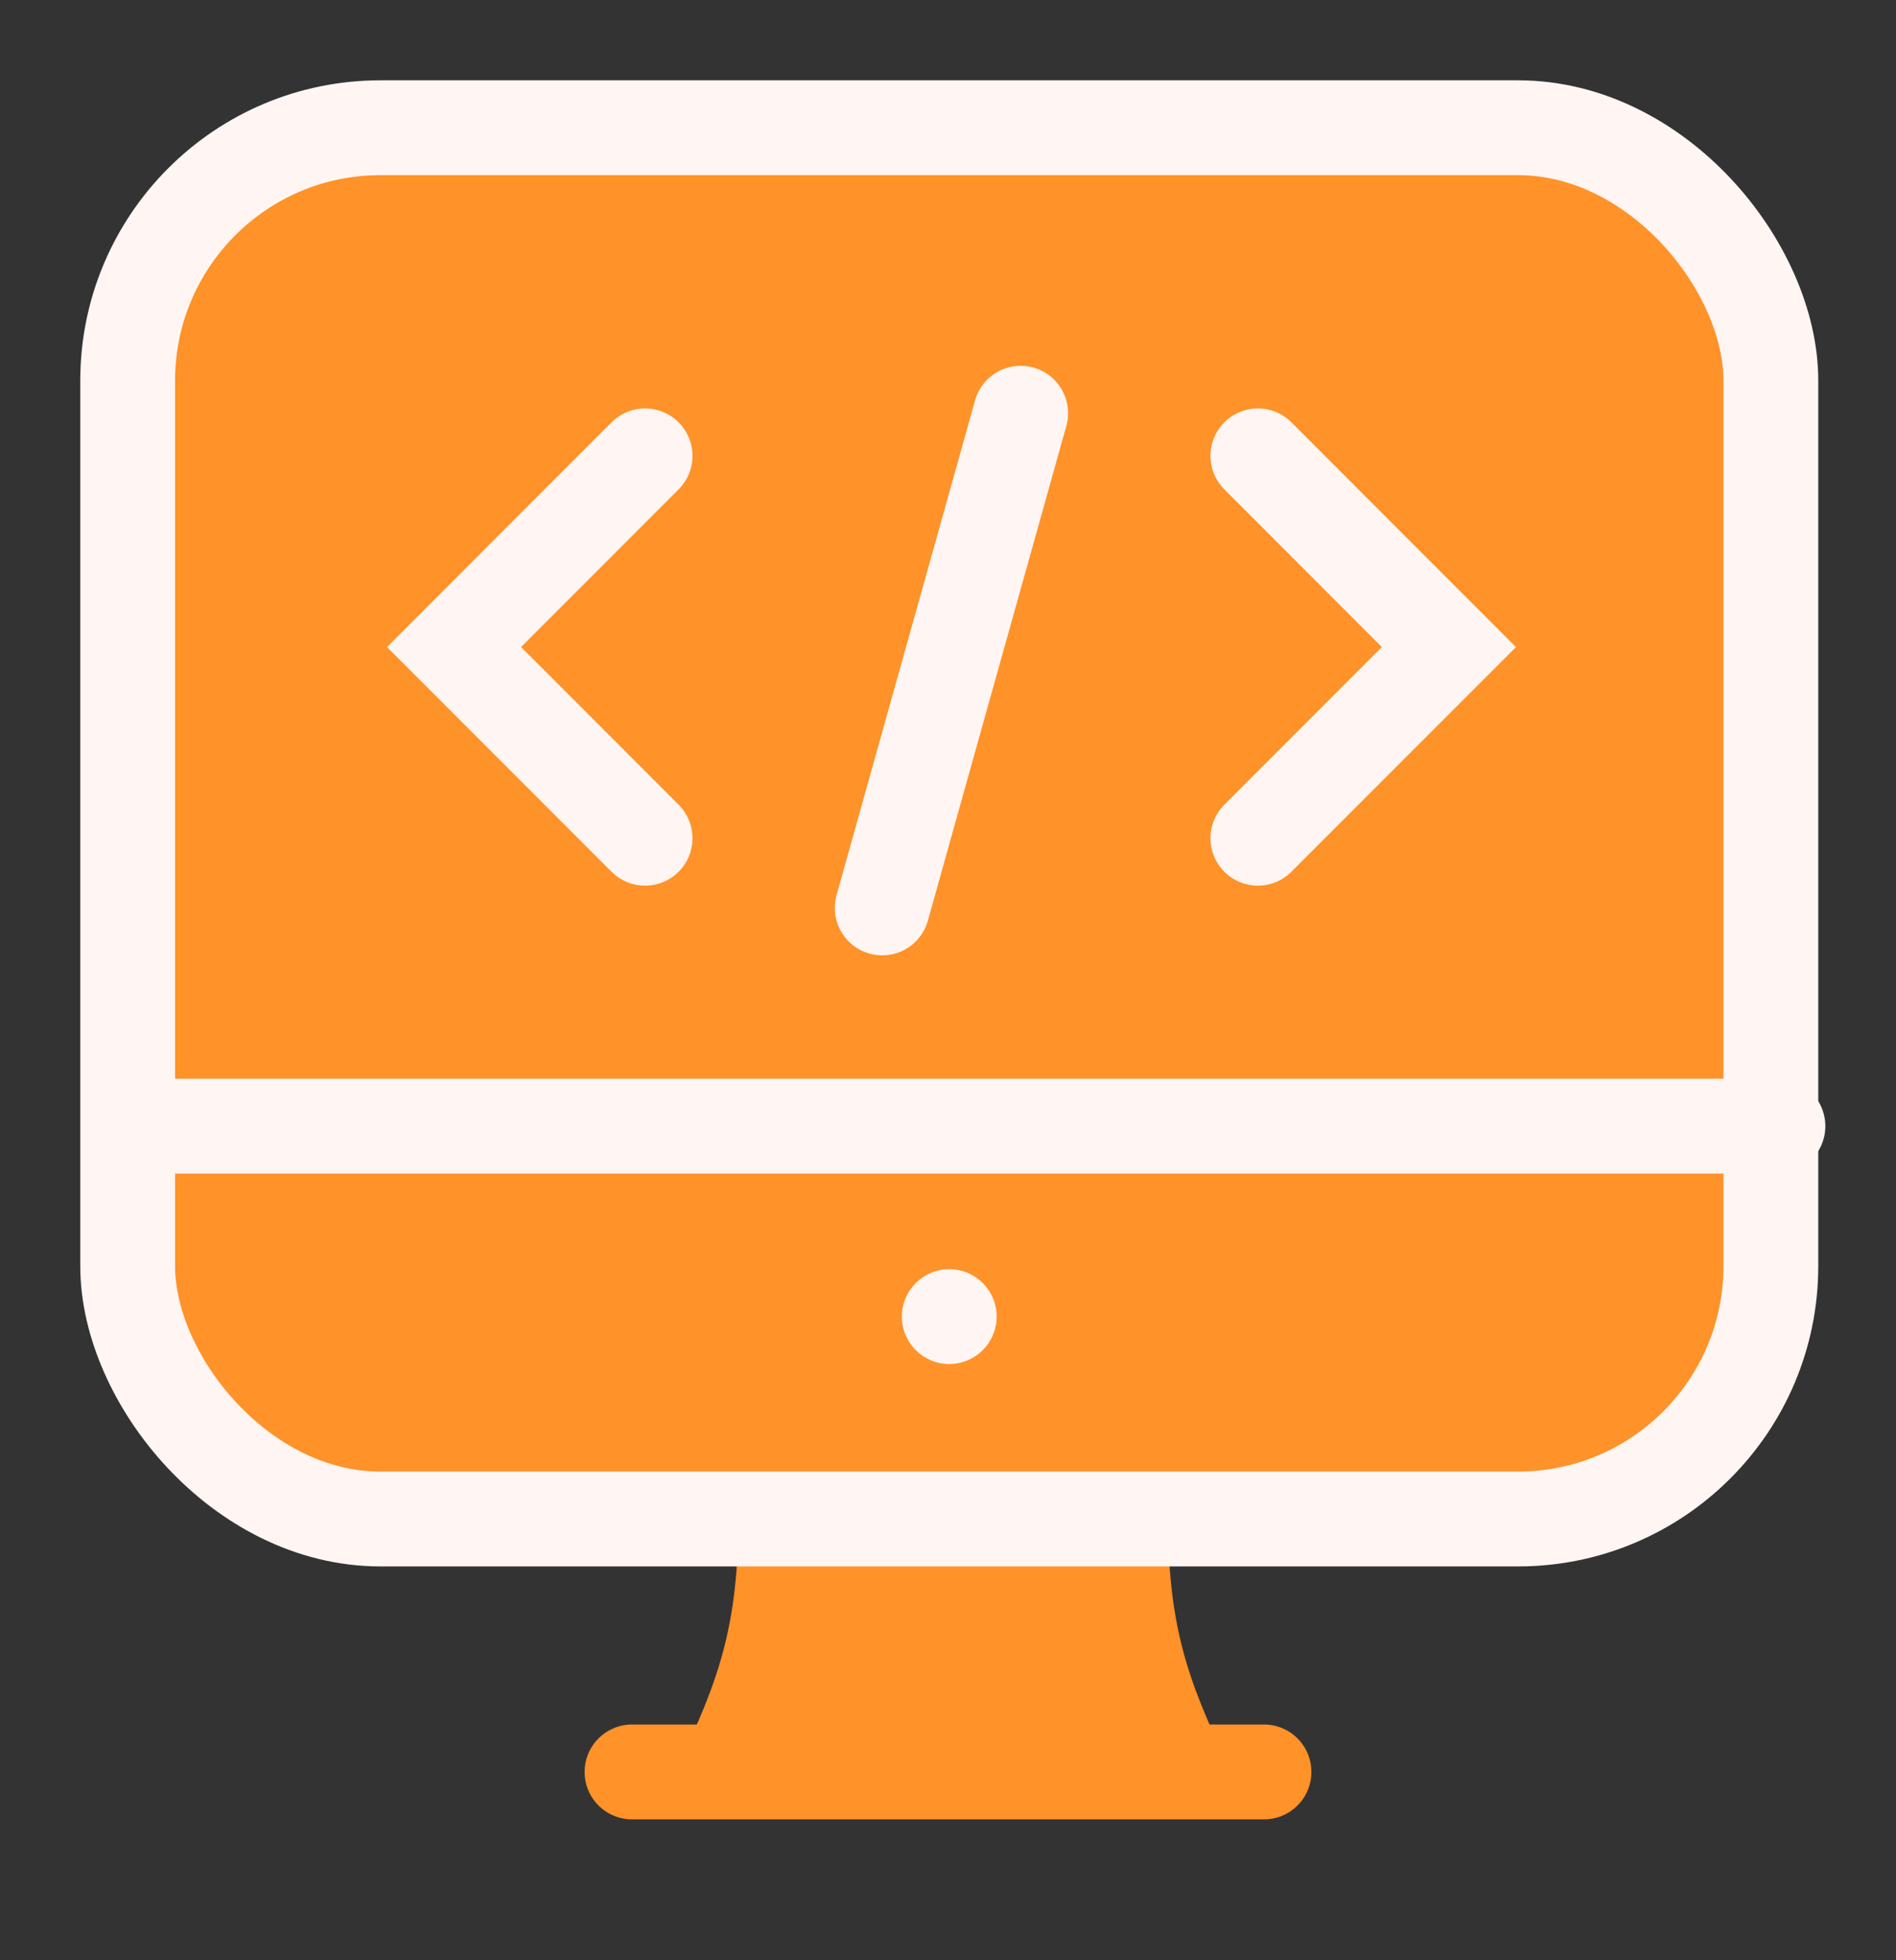 <svg width="30" height="31" viewBox="0 0 30 31" fill="none" xmlns="http://www.w3.org/2000/svg">
<rect x="0" y="0" width="30" height="31" fill="#333333" stroke="none"/>
<path d="M10 28.022H20" stroke="#FF9228" stroke-width="1.5" stroke-linecap="round"/>
<path d="M19.48 28C18.749 26.523 18.488 25.649 18.48 24H12.684V28H19.48Z" fill="#FF9228"/>
<path d="M10.685 28C11.415 26.523 11.675 25.649 11.685 24H17.48V28H10.685Z" fill="#FF9228"/>
<rect x="2.02" y="2.02" width="26" height="22.002" rx="4" fill="#FF9228" stroke="#FFF5F3" stroke-width="1.5"/>
<path d="M2.043 17.809L28.132 17.809" stroke="#FFF5F3" stroke-width="1.5" stroke-linecap="round"/>
<ellipse cx="15.02" cy="20.821" rx="0.75" ry="0.75" fill="#FFF5F3"/>
<path d="M16.15 6.535L13.959 14.358" stroke="#FFF5F3" stroke-width="1.5" stroke-linecap="round"/>
<path d="M19.903 7.209L22.926 10.233L19.903 13.256" stroke="#FFF5F3" stroke-width="1.5" stroke-linecap="round"/>
<path d="M10.207 7.209L7.184 10.233L10.207 13.256" stroke="#FFF5F3" stroke-width="1.5" stroke-linecap="round"/>
</svg>
